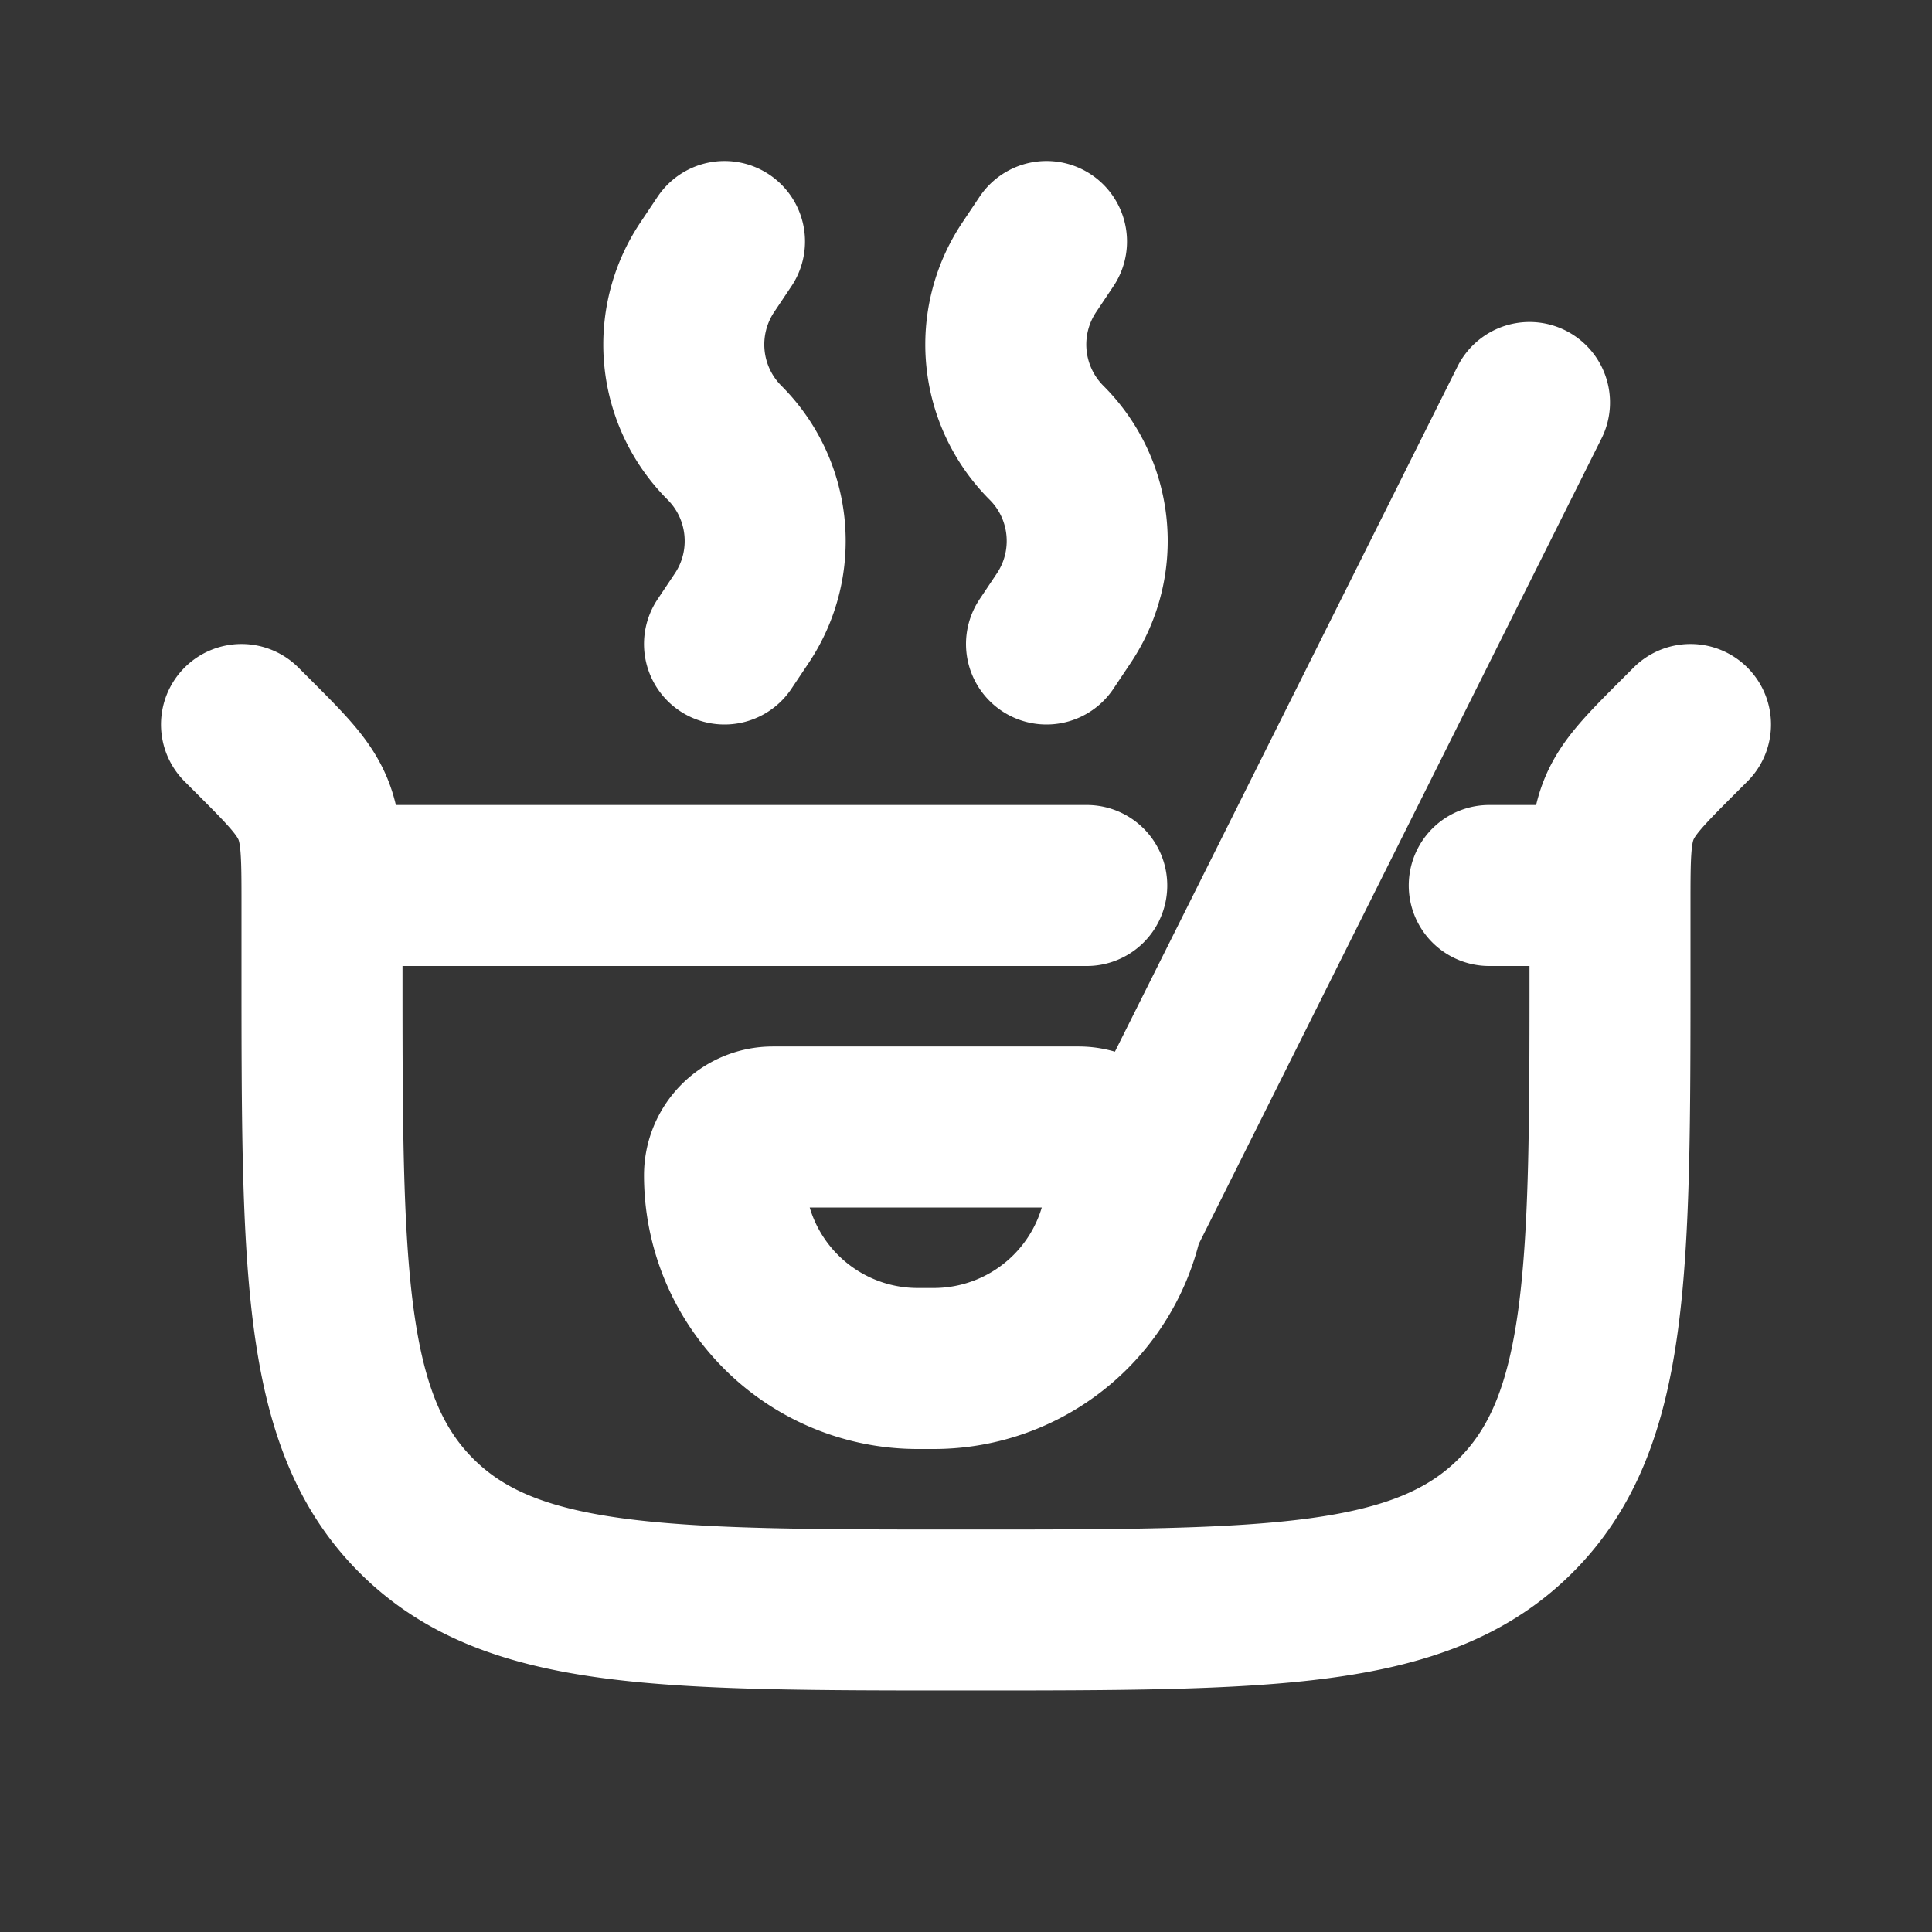 <svg xmlns="http://www.w3.org/2000/svg" width="24" height="24" fill="none"><rect width="100%" height="100%" fill="#333333" stroke="none"/><path fill="#fff" fill-opacity=".01" d="M24 0v24H0V0z"/><path stroke="#FFFFFF" stroke-linecap="round" stroke-linejoin="round" stroke-width="2" d="m3 9 .121.121c.434.434.65.65.765.926.114.276.114.582.114 1.196V12c0 3.771 0 5.657 1.172 6.828C6.343 20 8.229 20 12 20v0c3.771 0 5.657 0 6.828-1.172C20 17.657 20 15.771 20 12v-.757c0-.614 0-.92.114-1.196.114-.275.331-.492.765-.926L21 9M4 11h9.5m5 0H20m-7-8-.216.323A1.725 1.725 0 0 0 13 5.5v0c.582.581.672 1.492.216 2.177L13 8M9 3l-.216.323A1.725 1.725 0 0 0 9 5.5v0c.581.581.672 1.492.216 2.177L9 8m10-3-5 10m-.6-1H9.6a.6.6 0 0 0-.6.6v0a2.4 2.4 0 0 0 2.4 2.4h.2a2.4 2.4 0 0 0 2.4-2.4v0a.6.6 0 0 0-.6-.6"/></svg>